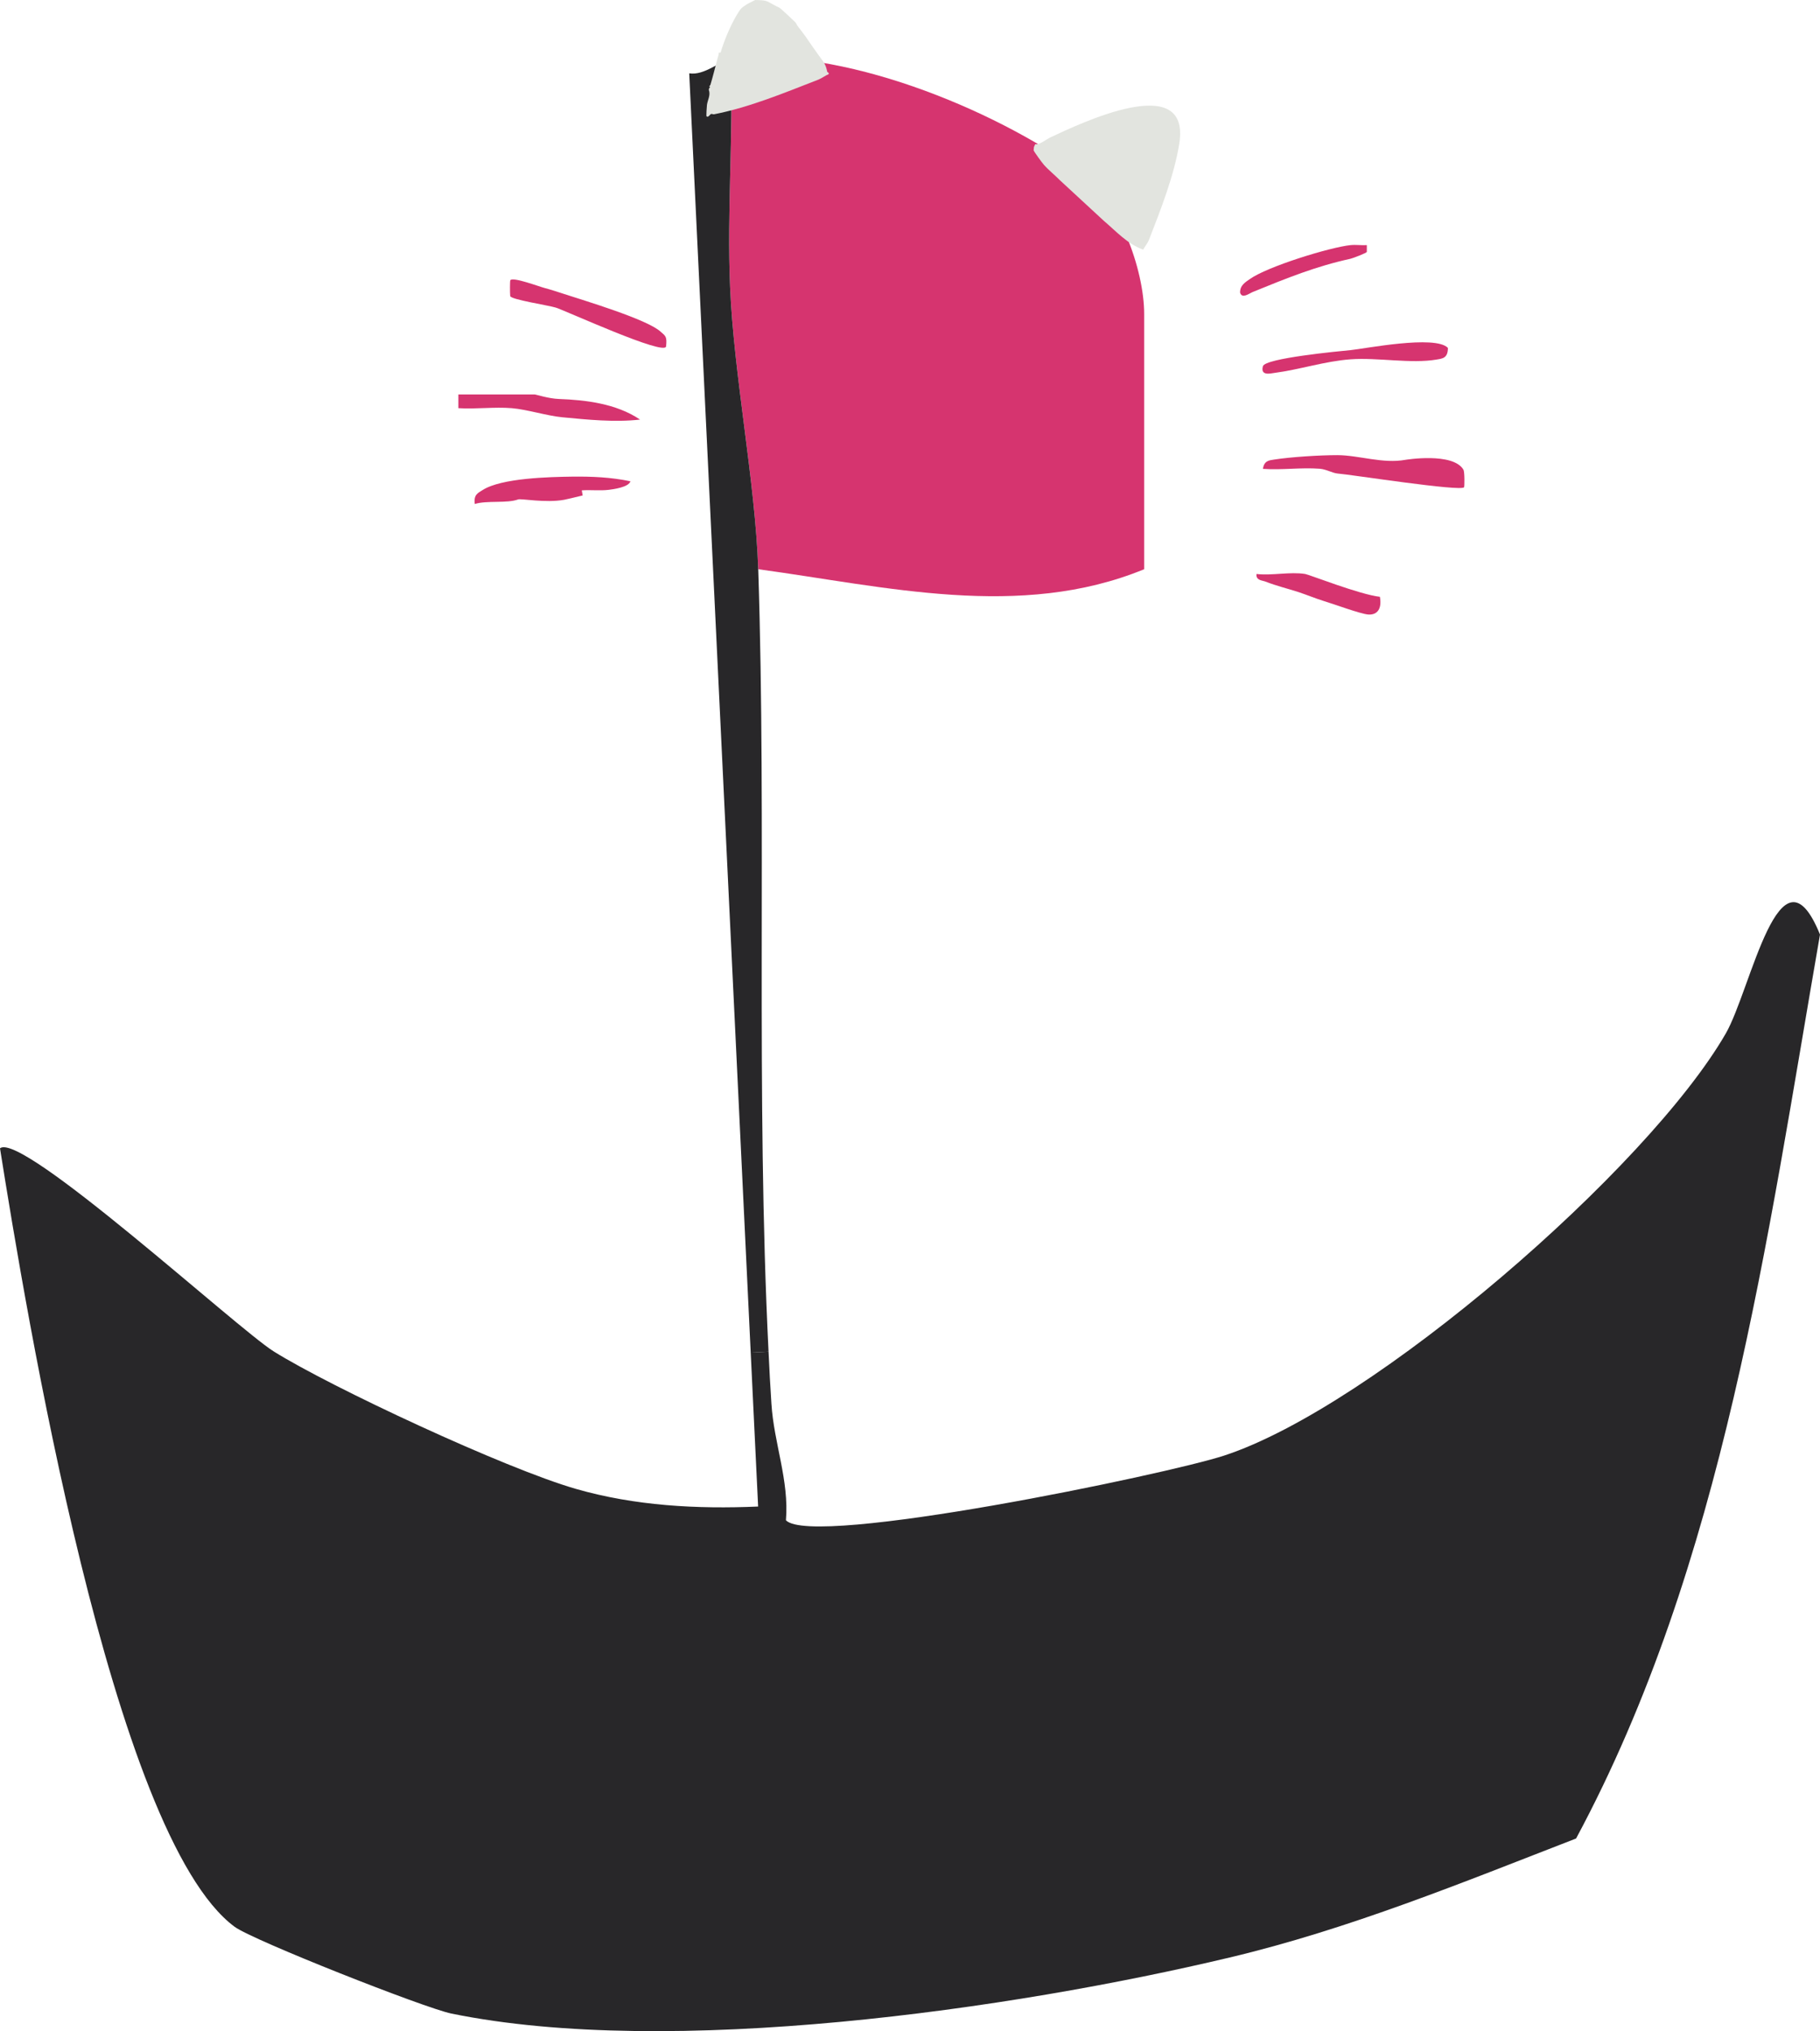 <?xml version="1.0" encoding="UTF-8"?>
<svg id="Calque_2" data-name="Calque 2" xmlns="http://www.w3.org/2000/svg" viewBox="0 0 164.3 183.37">
  <defs>
    <style>
      .cls-1 {
        fill: #282729;
      }

      .cls-2 {
        fill: #e2e4df;
      }

      .cls-3 {
        fill: #d6346f;
      }
    </style>
  </defs>
  <g id="Calque_1-2" data-name="Calque 1">
    <g>
      <g>
        <path class="cls-3" d="M103.29,28.36v23.03c-11.19,4.6-23.36,1.56-34.84,0-.26-7.82-2.21-17.57-2.54-25.46-.3-6.83.31-13.76.05-20.59,9.83-1.2,23.64,4.42,31.55,10.14,3.49,2.53,5.78,8.84,5.78,12.88Z"/>
        <path class="cls-1" d="M69.64,126.73c.22,3.55,1.61,6.92,1.31,10.52,2.39,2.51,34.42-4.15,39.56-5.84,13.43-4.39,38.24-25.9,45.28-38.1,2.28-3.95,4.89-17.84,8.51-8.94-4.81,27.65-8.67,56.75-22.02,81.61-10.27,3.98-20.49,8.18-31.26,10.74-19.73,4.7-50.53,9.11-70.29,5.06-2.44-.51-17.9-6.61-19.55-7.83C10.11,165.76,2.28,117.98,0,103.67c1.93-1.57,21.43,16.28,24.7,18.33,5.12,3.21,20.92,10.59,27.3,12.42,5.32,1.53,10.94,1.83,16.44,1.59l-.67-13.9,1.61-.08c.07,1.57.16,3.14.26,4.7Z"/>
        <path class="cls-1" d="M68.45,51.39c.76,23.37-.23,47.25.93,70.64l-1.61.08L62.22,6.62c1.37.23,2.84-1.17,3.74-1.28.26,6.83-.35,13.76-.05,20.59.33,7.89,2.28,17.64,2.54,25.46Z"/>
      </g>
      <g>
        <path class="cls-3" d="M60.13,31.28c.09-.9-.03-.93-.51-1.35-1.25-1.12-6.93-2.81-8.73-3.4-.55-.18-1.23-.4-1.66-.51-.55-.14-2.94-1.05-3.16-.72-.04.05-.04,1.15-.01,1.43.03.31,3.47.84,4.11,1.04.93.29,9.87,4.4,9.96,3.5Z"/>
        <path class="cls-3" d="M132.11,42.4c-.95-1.59-5.22-.89-5.22-.89-2.04.38-4.2-.41-6.15-.42-1.58,0-4.18.16-5.72.4-.44.07-.9.09-1.01.84,1.7.12,3.44-.14,5.14-.01.59.05,1.14.39,1.6.43,1.18.09,11.14,1.65,11.42,1.24.04-.06.06-1.39-.06-1.58Z"/>
        <path class="cls-3" d="M57.78,37.88c-2.16-1.46-4.95-1.77-7.32-1.86-.93-.03-2.08-.41-2.2-.41h-6.88v1.24c1.6.1,3.23-.13,4.83,0,1.39.12,3.17.69,4.54.82,2.3.22,4.75.47,7.03.21Z"/>
        <path class="cls-3" d="M54.97,44.22c.39-.05,1.79-.23,1.94-.77-1.77-.37-3.48-.44-5.27-.42-2.02.03-6.36.12-8.07,1.21-.44.28-.82.42-.71,1.26,1.1-.34,2.92-.04,3.91-.41.28-.1,2.48.34,4.16.03.23-.04.92-.21,1.67-.39-.03-.15-.06-.31-.08-.46.82-.06,1.63.05,2.45-.05Z"/>
        <path class="cls-3" d="M113.43,51.82c-.07.59.52.57.82.69.96.38,2.01.63,2.99.95.72.24,1.58.59,2.23.79.88.26,3.38,1.19,4.06,1.23.79.05,1.24-.5,1.04-1.6-1.81-.2-6.4-2.01-6.74-2.06-1.37-.22-2.99.16-4.39,0Z"/>
        <path class="cls-3" d="M114.01,33.06c-.25.89.67.66,1.02.61,2.3-.3,4.56-1.06,6.89-1.23,2.45-.18,5.46.42,7.78.02.5-.09,1.01-.11,1.01-1.05-1.13-1.2-7.61.09-8.79.2-1.06.1-7.71.73-7.91,1.45Z"/>
        <path class="cls-3" d="M111.96,26.45c.18.54.82.04,1.11-.08,3.16-1.29,5.74-2.33,8.85-3.01.22-.05,1.45-.52,1.47-.62v-.61c-.49.03-.98-.05-1.47,0-1.86.19-7.53,1.94-9.1,3.07-.36.26-.91.55-.87,1.26Z"/>
      </g>
      <path class="cls-2" d="M103.21,22.54c-1.43-.5-2.46-1.67-3.58-2.62l-3.95-3.65c-.45-.46-1.03-.92-1.45-1.4-.16-.18-.87-1.15-.92-1.3l.03-.3c.04-.09.08-.17.12-.26.33.11,1-.43,1.35-.6,2.64-1.23,12.71-6.1,11.65.55-.46,2.88-1.68,5.98-2.74,8.7-.14.35-.43.67-.52.88Z"/>
      <path class="cls-2" d="M68.19,0c.38.02.79-.01,1.15.16.18.09.82.46,1,.52.09.03,1.3,1.17,1.45,1.32.03.03.04.06.07.09.11.26.32.47.47.68.1.14.23.3.29.39.03.04.06.07.07.09.42.61.82,1.2,1.25,1.79s.58.71.74,1.44c.01.06.19.06.12.22-.21.07-.61.36-.9.48-3.07,1.19-6.19,2.5-9.45,3.14-.06.01-.18-.05-.26-.03-.07.01-.28.38-.41.2-.03-.04.02-.89.04-1.02.05-.41.35-.9.17-1.33.01-.05,0-.11.02-.16l.1-.11-.08-.05c.03-.09.1-.14.1-.15.22-.74.4-1.47.6-2.22.05-.18.1-.37.15-.55v-.08s.01-.05.02-.08c.21.07.17-.09.22-.23.37-1.13.9-2.39,1.54-3.4.24-.37.29-.41.65-.65.19-.13.41-.23.61-.33.09-.05.12-.07.26-.13Z"/>
      <path class="cls-3" d="M99.91,34.9c-1.04,1.1-3.49.78-3.89-.76-.88-3.34,4.1-4.06,4.32-.8.03.44-.12,1.24-.43,1.56Z"/>
    </g>
  </g>
</svg>